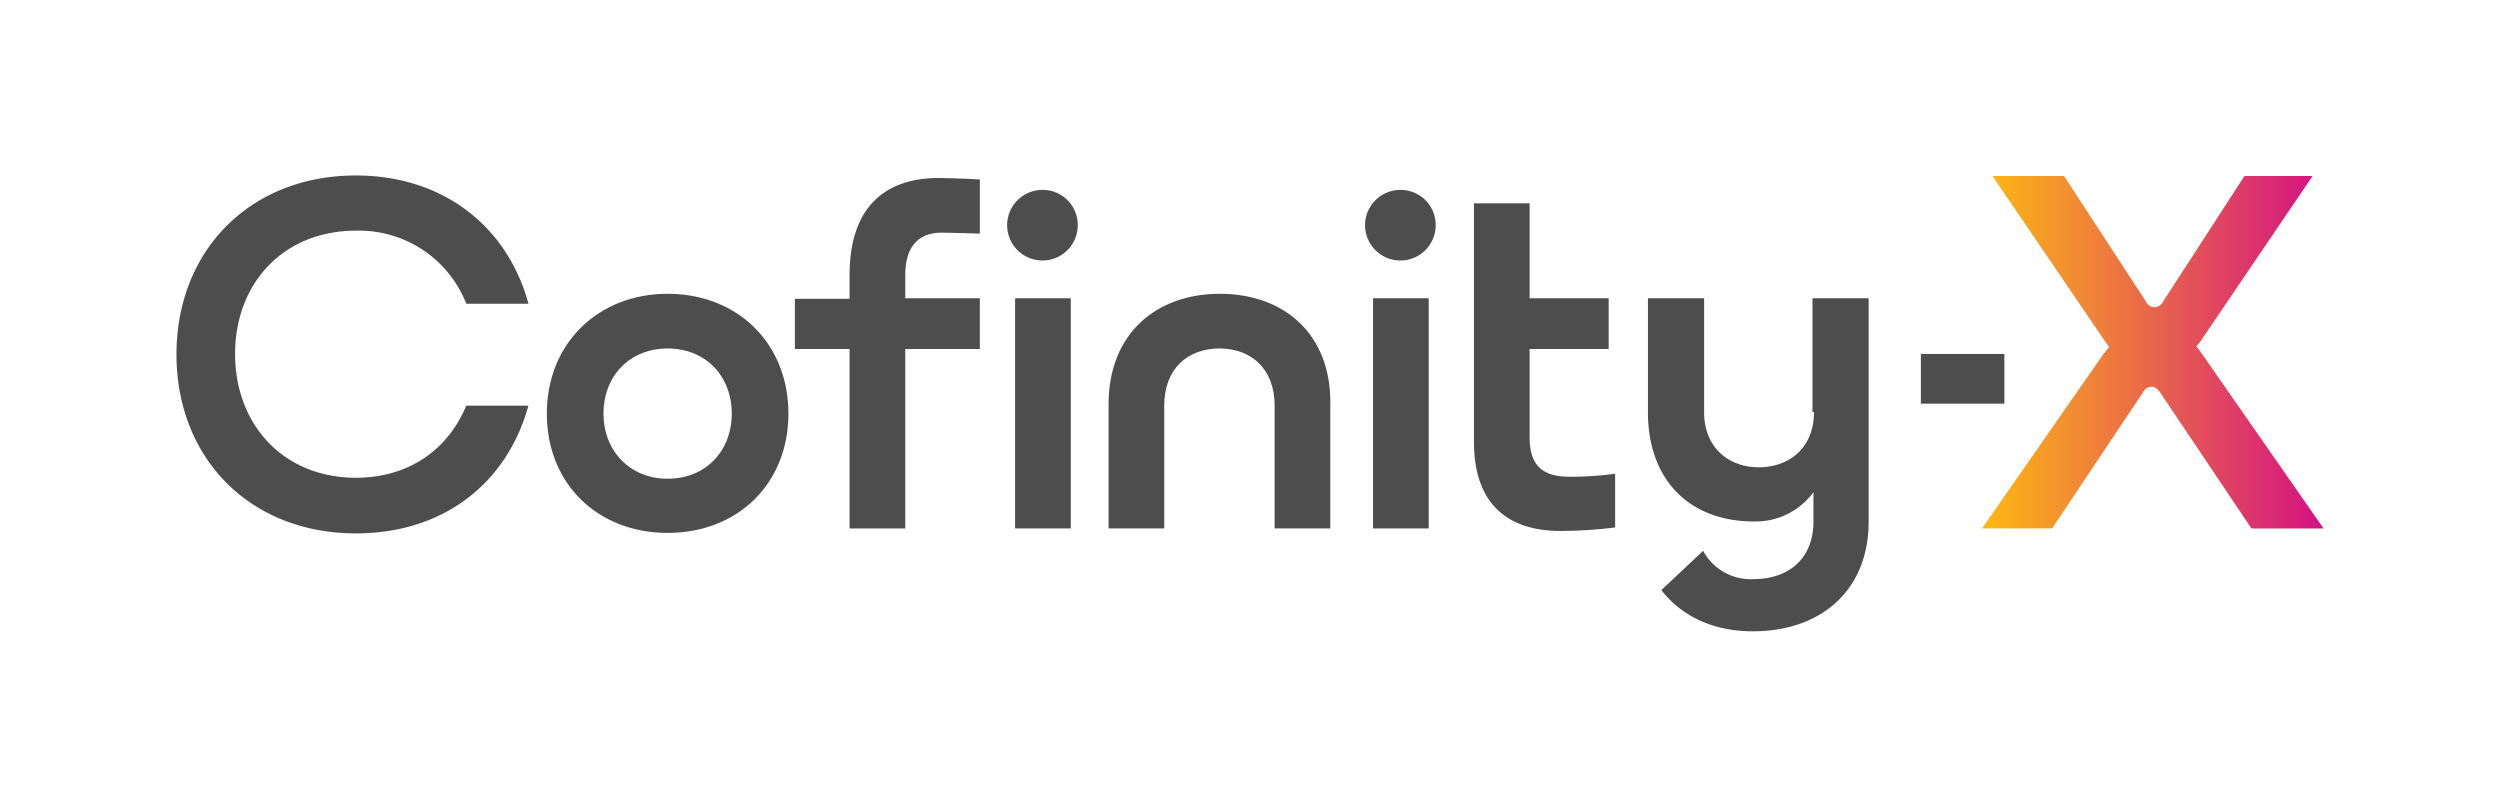 <svg id="Cofinity-X_RGB_Gradient" xmlns="http://www.w3.org/2000/svg" xmlns:xlink="http://www.w3.org/1999/xlink" width="394.105" height="127.267" viewBox="0 0 394.105 127.267">
  <defs>
    <linearGradient id="linear-gradient" x1="0.001" y1="0.5" x2="1" y2="0.5" gradientUnits="objectBoundingBox">
      <stop offset="0" stop-color="#fdb913"/>
      <stop offset="1" stop-color="#d31184"/>
    </linearGradient>
  </defs>
  <g id="Cofinity-X_Logo_Color" transform="translate(27.82 27.663)">
    <g id="Cofinity-">
      <g id="Group_542" data-name="Group 542">
        <rect id="Rectangle_163" data-name="Rectangle 163" width="8.777" height="36.284" transform="translate(188.628 19.357)" fill="#4d4d4d"/>
        <path id="Path_36" data-name="Path 36" d="M240.554,59.1C230.445,59.1,223,65.448,223,76.5V96.089h8.777V76.732c0-5.877,3.762-9.012,8.7-9.012s8.7,3.135,8.7,9.012V96.089h8.777V76.5C258.108,65.448,250.663,59.1,240.554,59.1Z" transform="translate(-76.063 -40.449)" fill="#4d4d4d"/>
        <rect id="Rectangle_164" data-name="Rectangle 164" width="8.777" height="36.284" transform="translate(132.204 19.357)" fill="#4d4d4d"/>
        <path id="Path_37" data-name="Path 37" d="M129.043,59.1C118.072,59.1,110,66.937,110,77.986s7.993,18.808,19.043,18.808,19.043-7.758,19.043-18.808S140.093,59.1,129.043,59.1Zm0,29.152c-5.956,0-10.109-4.389-10.109-10.266,0-5.956,4.153-10.266,10.109-10.266s10.109,4.31,10.109,10.266C139.152,83.864,135.077,88.252,129.043,88.252Z" transform="translate(-51.617 -40.449)" fill="#4d4d4d"/>
        <path id="Path_38" data-name="Path 38" d="M63.79,44a18.172,18.172,0,0,1,17.4,11.52h9.8C87.614,43.137,77.348,35.3,63.79,35.3,47.1,35.3,35.5,47.133,35.5,63.512S47.1,91.724,63.79,91.724c13.557,0,23.745-7.68,27.193-20.14h-9.8c-2.978,7.131-9.247,11.363-17.4,11.363-11.442,0-19.043-8.385-19.043-19.513S52.349,44,63.79,44Z" transform="translate(-35.5 -35.3)" fill="#4d4d4d"/>
        <path id="Path_39" data-name="Path 39" d="M305.277,77.732V63.861h12.46V55.868h-12.46V40.9H296.5V78.516c0,9.4,4.937,14.028,13.636,14.028a68.8,68.8,0,0,0,8.62-.549V83.531a52.745,52.745,0,0,1-6.9.47C307.079,84.08,305.277,82.042,305.277,77.732Z" transform="translate(-91.963 -36.511)" fill="#4d4d4d"/>
        <path id="Path_40" data-name="Path 40" d="M280.264,38.2a5.565,5.565,0,1,0,5.486,5.564A5.518,5.518,0,0,0,280.264,38.2Z" transform="translate(-87.247 -35.927)" fill="#4d4d4d"/>
        <rect id="Rectangle_165" data-name="Rectangle 165" width="13.166" height="7.837" transform="translate(274.988 28.134)" fill="#4d4d4d"/>
        <path id="Path_41" data-name="Path 41" d="M357.674,77.946c0,5.642-3.918,8.7-8.7,8.7-4.7,0-8.62-3.056-8.62-8.7V60H331.5V77.946c0,10.971,6.818,17.241,16.692,17.241a11.3,11.3,0,0,0,9.4-4.624v4.624c0,5.877-3.918,9.09-9.482,9.09A8.517,8.517,0,0,1,340.2,99.81L333.616,106c3.213,4.153,8.228,6.5,14.419,6.5,10.736,0,18.259-6.426,18.259-17.319V60h-8.855V77.946Z" transform="translate(-99.535 -40.643)" fill="#4d4d4d"/>
        <path id="Path_42" data-name="Path 42" d="M168.52,50.846v4H159.9v7.915h8.62v28.29H177.3V62.758h11.755V54.765H177.3V51c0-3.918,1.724-6.583,5.721-6.583.784,0,3.448.078,6.034.157V36.035c-2.743-.157-5.642-.235-6.661-.235C173.614,35.878,168.6,40.894,168.52,50.846Z" transform="translate(-62.412 -35.408)" fill="#4d4d4d"/>
        <path id="Path_43" data-name="Path 43" d="M208.264,38.2a5.565,5.565,0,1,0,5.486,5.564A5.518,5.518,0,0,0,208.264,38.2Z" transform="translate(-71.671 -35.927)" fill="#4d4d4d"/>
      </g>
    </g>
    <g id="X" transform="translate(284.627 0.078)">
      <path id="Path_44" data-name="Path 44" d="M440.078,35.4,427.225,55.227a1.461,1.461,0,0,1-2.665,0L411.63,35.4H400.346l17.241,25.312c.392.549.784,1.175,1.176,1.646a14.314,14.314,0,0,0-1.019,1.254L398.7,90.962h11.05l14.341-21.472a1.476,1.476,0,0,1,1.332-.862c.47,0,.862.235,1.332.862l14.419,21.472h11.363l-19.043-27.35a15.041,15.041,0,0,0-1.019-1.332,11.679,11.679,0,0,0,1.176-1.567L450.814,35.4Z" transform="translate(-398.7 -35.4)" fill="url(#linear-gradient)"/>
    </g>
  </g>
  <g id="Clear_Space">
    <rect id="Rectangle_166" data-name="Rectangle 166" width="394.105" height="127.267" fill="none"/>
  </g>
</svg>
